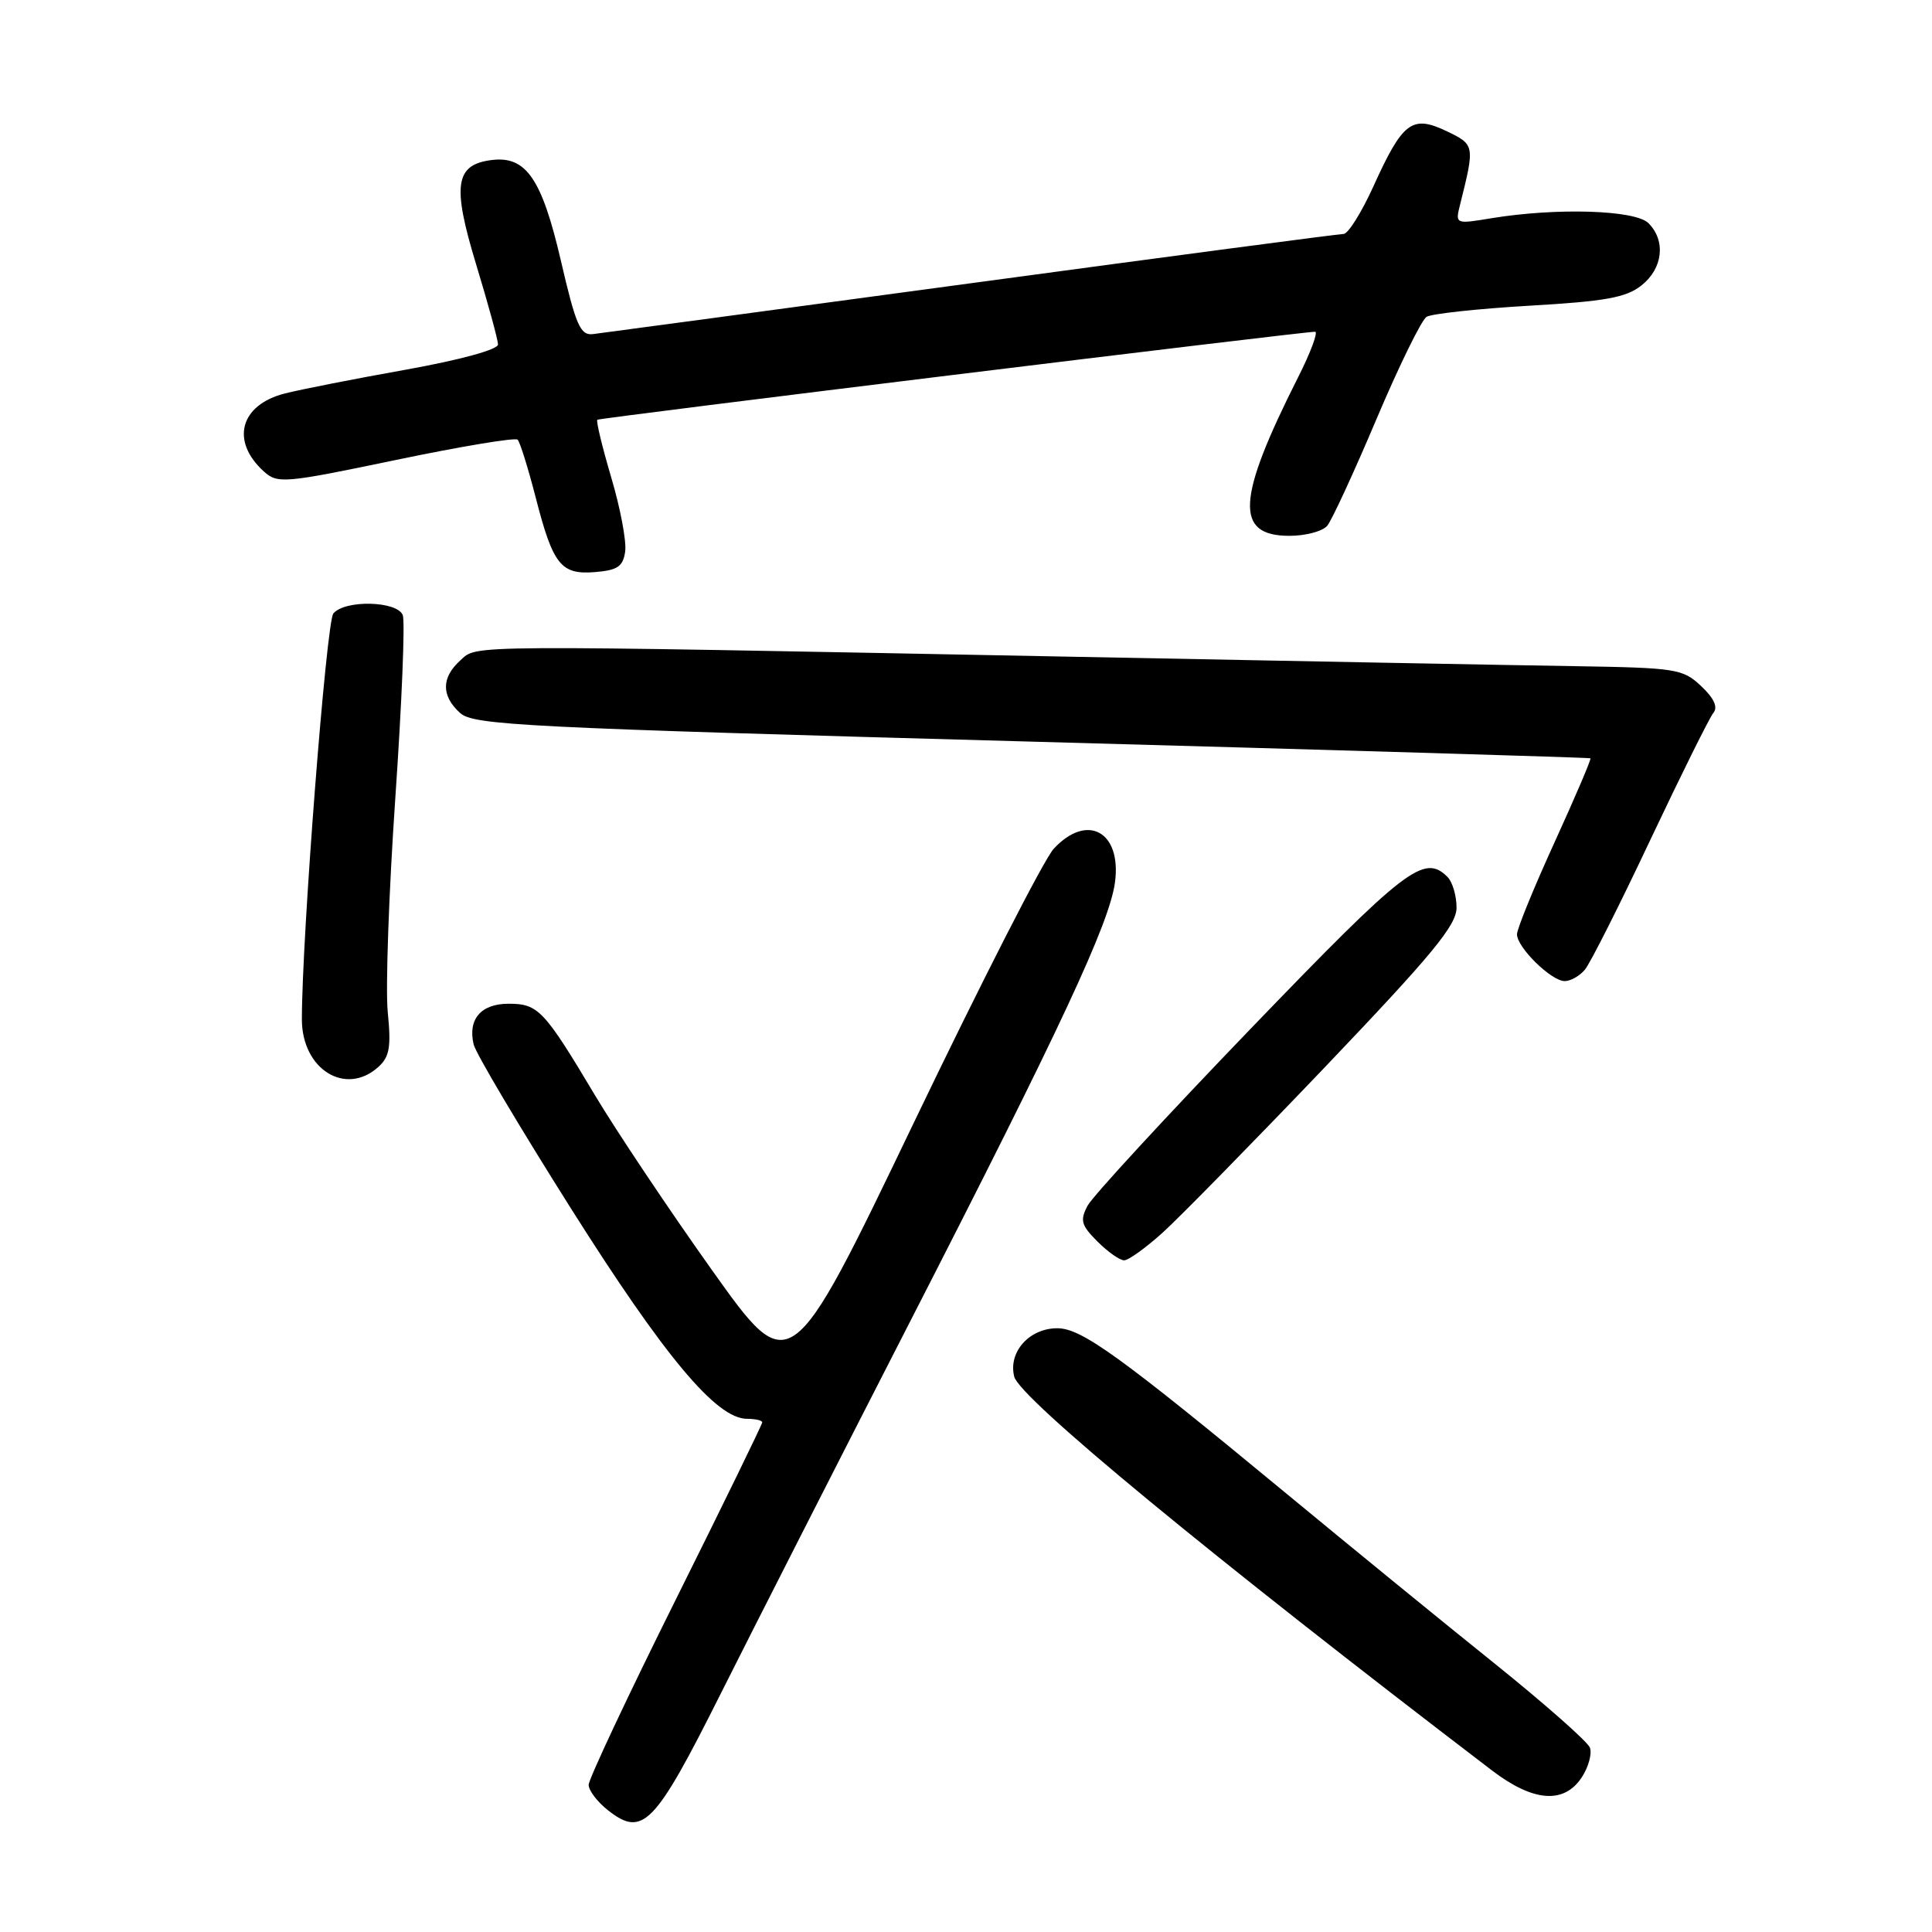 <?xml version="1.0" encoding="UTF-8" standalone="no"?>
<!DOCTYPE svg PUBLIC "-//W3C//DTD SVG 1.1//EN" "http://www.w3.org/Graphics/SVG/1.1/DTD/svg11.dtd" >
<svg xmlns="http://www.w3.org/2000/svg" xmlns:xlink="http://www.w3.org/1999/xlink" version="1.1" viewBox="0 0 256 256">
 <g >
 <path fill="currentColor"
d=" M 95.50 224.42 C 99.90 215.65 111.22 193.40 120.66 174.98 C 140.62 136.03 147.01 122.33 147.74 116.92 C 148.64 110.19 144.06 107.67 139.62 112.47 C 138.36 113.82 129.99 130.21 121.02 148.90 C 104.71 182.86 104.71 182.86 94.35 168.31 C 88.66 160.31 81.68 149.88 78.84 145.13 C 72.09 133.82 71.32 133.00 67.39 133.00 C 63.73 133.00 61.97 135.05 62.76 138.39 C 63.03 139.55 68.85 149.35 75.68 160.17 C 88.08 179.80 94.94 188.00 98.98 188.00 C 100.09 188.00 101.00 188.21 101.00 188.47 C 101.00 188.73 95.83 199.33 89.50 212.04 C 83.17 224.75 78.00 235.76 78.00 236.50 C 78.00 237.25 79.15 238.76 80.56 239.87 C 85.18 243.50 86.75 241.88 95.50 224.42 Z  M 209.59 235.51 C 210.49 234.14 210.97 232.36 210.67 231.57 C 210.36 230.77 204.62 225.71 197.90 220.31 C 191.18 214.92 178.90 204.89 170.59 198.02 C 148.37 179.66 143.31 176.00 140.10 176.00 C 136.38 176.00 133.57 179.16 134.39 182.41 C 135.11 185.28 160.43 206.16 197.69 234.59 C 203.16 238.77 207.24 239.08 209.59 235.51 Z  M 154.08 163.31 C 156.33 161.27 166.01 151.40 175.59 141.37 C 189.83 126.44 193.00 122.60 193.00 120.26 C 193.00 118.69 192.46 116.86 191.80 116.20 C 188.70 113.10 186.28 114.97 165.78 136.25 C 154.52 147.94 144.77 158.52 144.11 159.76 C 143.08 161.71 143.26 162.35 145.42 164.51 C 146.79 165.88 148.38 167.00 148.95 167.00 C 149.53 167.00 151.83 165.34 154.08 163.31 Z  M 50.14 141.37 C 51.62 140.03 51.84 138.73 51.38 134.12 C 51.07 131.03 51.52 118.27 52.38 105.76 C 53.24 93.26 53.69 82.34 53.37 81.51 C 52.64 79.62 45.70 79.45 44.17 81.29 C 43.24 82.42 40.00 124.17 40.00 135.07 C 40.00 141.69 45.80 145.30 50.14 141.37 Z  M 210.01 128.48 C 210.71 127.65 214.61 119.91 218.68 111.28 C 222.76 102.65 226.52 95.08 227.03 94.46 C 227.66 93.70 227.12 92.52 225.41 90.91 C 222.98 88.62 222.12 88.49 208.67 88.27 C 200.88 88.15 170.65 87.58 141.50 87.01 C 60.50 85.44 63.30 85.42 60.99 87.51 C 58.47 89.79 58.46 92.20 60.96 94.47 C 62.76 96.09 69.12 96.41 136.71 98.27 C 177.30 99.39 210.61 100.38 210.74 100.48 C 210.88 100.57 208.74 105.57 206.00 111.58 C 203.26 117.58 201.01 123.08 201.01 123.80 C 201.00 125.53 205.55 130.00 207.33 130.00 C 208.11 130.00 209.32 129.32 210.01 128.48 Z  M 82.84 73.07 C 83.03 71.74 82.20 67.32 80.99 63.26 C 79.79 59.19 78.96 55.76 79.15 55.62 C 79.53 55.36 173.00 43.90 174.26 43.96 C 174.68 43.98 173.67 46.70 172.00 50.00 C 163.85 66.15 163.58 71.00 170.85 71.00 C 173.00 71.00 175.26 70.40 175.87 69.66 C 176.48 68.92 179.42 62.56 182.39 55.53 C 185.37 48.50 188.35 42.40 189.03 41.98 C 189.70 41.57 195.82 40.91 202.62 40.51 C 212.70 39.93 215.45 39.44 217.49 37.83 C 220.35 35.58 220.76 31.91 218.43 29.57 C 216.68 27.82 206.29 27.50 197.66 28.91 C 192.82 29.71 192.82 29.71 193.47 27.10 C 195.44 19.23 195.42 19.17 191.66 17.37 C 187.10 15.20 185.86 16.14 181.99 24.68 C 180.41 28.16 178.63 31.00 178.03 31.00 C 177.43 31.00 155.24 33.93 128.72 37.52 C 102.20 41.11 79.63 44.14 78.57 44.27 C 76.90 44.47 76.31 43.13 74.31 34.50 C 71.80 23.70 69.71 20.65 65.19 21.20 C 60.30 21.80 59.89 24.51 63.08 35.00 C 64.67 40.23 65.98 45.01 65.99 45.64 C 65.99 46.32 61.02 47.68 53.75 48.99 C 47.01 50.19 39.82 51.61 37.77 52.13 C 31.81 53.63 30.51 58.44 34.96 62.47 C 36.78 64.11 37.64 64.04 52.45 60.95 C 61.02 59.16 68.28 57.95 68.59 58.26 C 68.90 58.57 69.98 62.03 70.99 65.95 C 73.29 74.89 74.33 76.19 78.91 75.80 C 81.85 75.55 82.56 75.06 82.84 73.07 Z "/>
</g>
</svg>